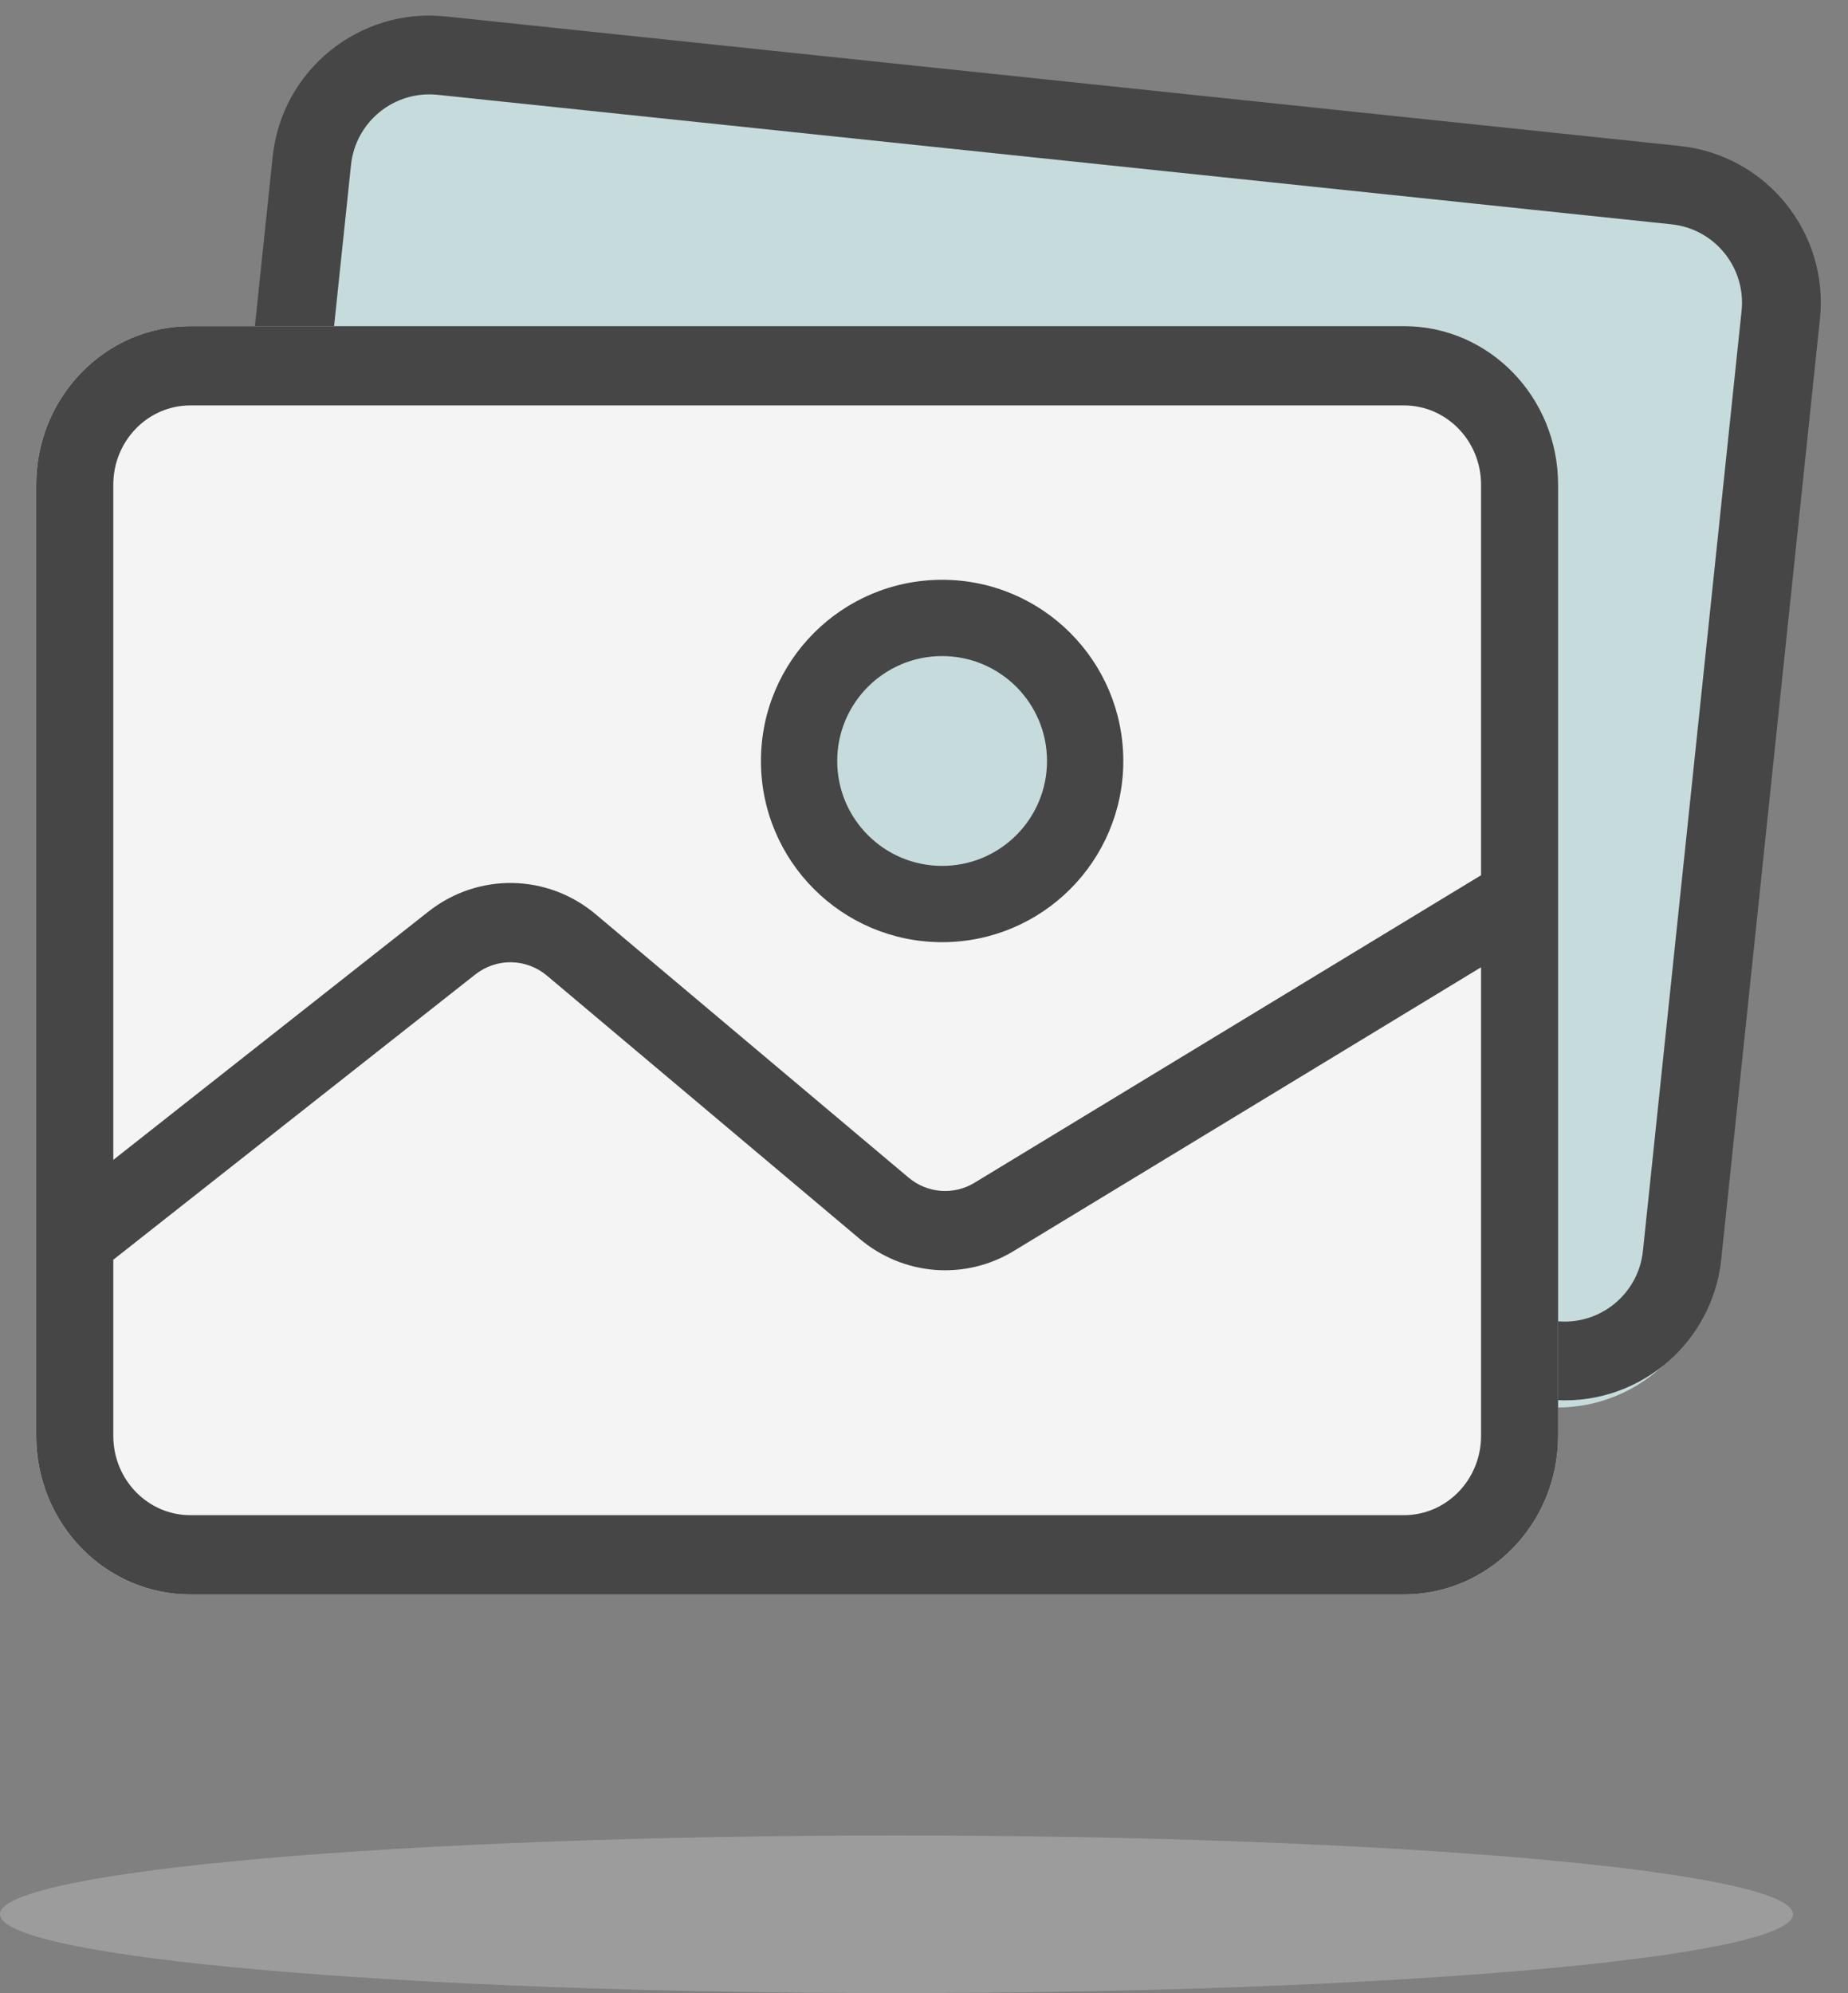 <svg width="51" height="55" viewBox="0 0 51 55" fill="none" xmlns="http://www.w3.org/2000/svg">
<rect x="0" y="0" width="51" height="55" fill="#808080" stroke="none"/>
<path d="M8.175 5.106C8.426 2.763 10.522 1.066 12.858 1.316L46.162 4.877C48.497 5.127 50.188 7.229 49.937 9.572L47.215 35.026C46.965 37.37 44.868 39.066 42.532 38.817L9.229 35.255C6.893 35.005 5.203 32.904 5.453 30.561L8.175 5.106Z" fill="#C6DBDC"/>
<path fill-rule="evenodd" clip-rule="evenodd" d="M46.128 6.19L12.076 2.616C10.882 2.491 9.812 3.357 9.687 4.551L6.964 30.495C6.839 31.689 7.705 32.759 8.899 32.884L42.951 36.458C44.145 36.584 45.215 35.717 45.34 34.523L48.063 8.579C48.188 7.385 47.322 6.315 46.128 6.19ZM12.303 0.454C9.914 0.203 7.775 1.936 7.525 4.324L4.802 30.268C4.551 32.657 6.284 34.796 8.672 35.046L42.724 38.62C45.112 38.871 47.252 37.138 47.502 34.75L50.225 8.805C50.476 6.417 48.743 4.278 46.355 4.028L12.303 0.454Z" fill="#464646"/>
<path opacity="0.35" d="M49.482 52.826C49.482 51.625 38.403 50.652 24.741 50.652C11.079 50.652 0 51.625 0 52.826C0 54.026 11.079 55 24.741 55C38.403 54.999 49.482 54.026 49.482 52.826Z" fill="#D1D1D1"/>
<path d="M1 13.375C1 10.959 2.904 9 5.253 9H38.747C41.096 9 43 10.959 43 13.375V39.625C43 42.041 41.096 44 38.747 44H5.253C2.904 44 1 42.041 1 39.625V13.375Z" fill="#F4F4F4"/>
<path fill-rule="evenodd" clip-rule="evenodd" d="M5.253 11.188H38.747C39.921 11.188 40.873 12.167 40.873 13.375V24.153L26.894 32.639C26.318 32.989 25.591 32.932 25.073 32.496L16.442 25.232C15.106 24.107 13.194 24.076 11.823 25.156L3.127 32.008V13.375C3.127 12.167 4.079 11.188 5.253 11.188ZM3.127 34.763L13.116 26.892C13.703 26.43 14.523 26.443 15.096 26.925L23.727 34.189C24.935 35.206 26.631 35.339 27.975 34.523L40.873 26.693V39.625C40.873 40.833 39.921 41.812 38.747 41.812H5.253C4.079 41.812 3.127 40.833 3.127 39.625V34.763ZM1 33.683V39.625C1 42.041 2.904 44 5.253 44H38.747C41.096 44 43 42.041 43 39.625V13.375C43 10.959 41.096 9 38.747 9H5.253C2.904 9 1 10.959 1 13.375V33.683Z" fill="#464646"/>
<circle cx="26" cy="21" r="4" fill="#C6DBDC"/>
<path fill-rule="evenodd" clip-rule="evenodd" d="M26 23.895C27.599 23.895 28.895 22.599 28.895 21C28.895 19.401 27.599 18.105 26 18.105C24.401 18.105 23.105 19.401 23.105 21C23.105 22.599 24.401 23.895 26 23.895ZM26 26C28.761 26 31 23.761 31 21C31 18.239 28.761 16 26 16C23.239 16 21 18.239 21 21C21 23.761 23.239 26 26 26Z" fill="#464646"/>
</svg>
